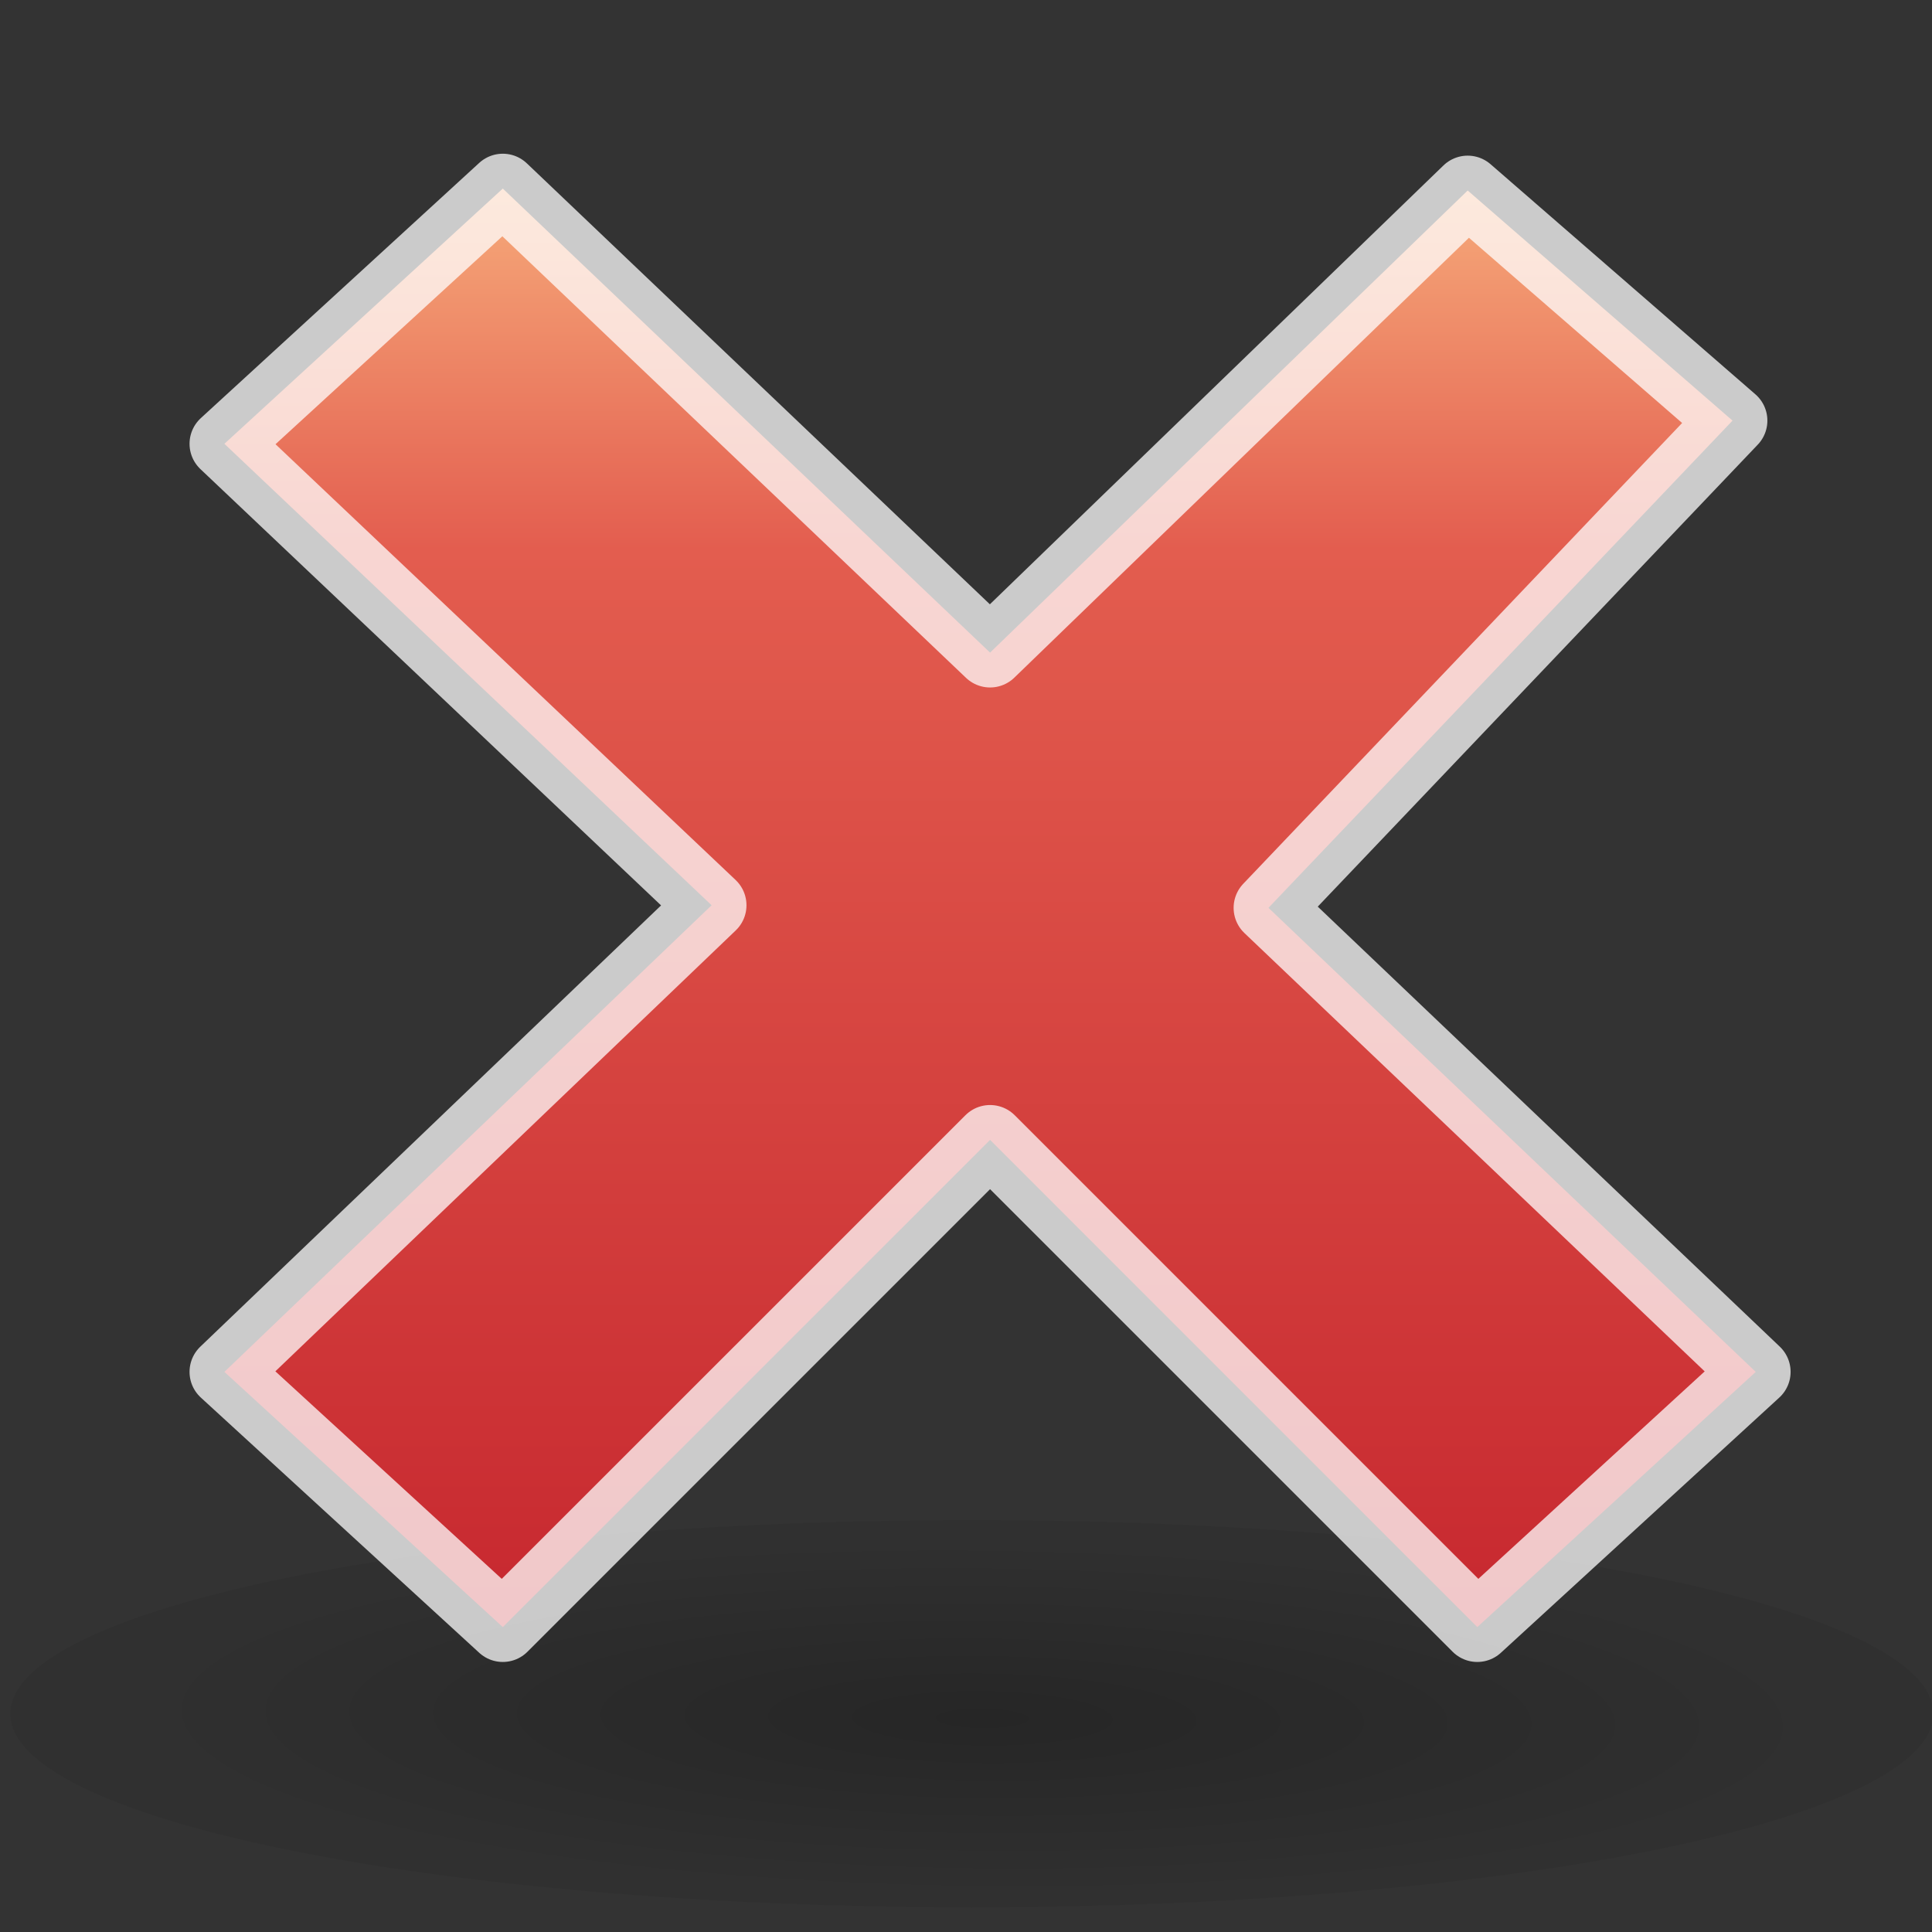 <?xml version="1.0" encoding="UTF-8" standalone="no"?>
<!-- Created with Inkscape (http://www.inkscape.org/) -->

<svg
   xmlns:dc="http://purl.org/dc/elements/1.1/"
   xmlns:cc="http://creativecommons.org/ns#"
   xmlns:rdf="http://www.w3.org/1999/02/22-rdf-syntax-ns#"
   xmlns:svg="http://www.w3.org/2000/svg"
   xmlns="http://www.w3.org/2000/svg"
   xmlns:xlink="http://www.w3.org/1999/xlink"
   xmlns:sodipodi="http://sodipodi.sourceforge.net/DTD/sodipodi-0.dtd"
   xmlns:inkscape="http://www.inkscape.org/namespaces/inkscape"
   version="1.1"
   width="48"
   height="48"
   id="svg2405"
   inkscape:version="0.47 r22583"
   sodipodi:docname="cairo-dock-cancel.svg">
  <rect width="100%" height="100%" fill="#333333" stroke="none"/>
  <sodipodi:namedview
     pagecolor="#ffffff"
     bordercolor="#666666"
     borderopacity="1"
     objecttolerance="10"
     gridtolerance="10"
     guidetolerance="10"
     inkscape:pageopacity="0"
     inkscape:pageshadow="2"
     inkscape:window-width="1235"
     inkscape:window-height="809"
     id="namedview20"
     showgrid="false"
     inkscape:zoom="6.9532167"
     inkscape:cx="-13.89579"
     inkscape:cy="29.390383"
     inkscape:window-x="0"
     inkscape:window-y="24"
     inkscape:window-maximized="0"
     inkscape:current-layer="svg2405" />
  <defs
     id="defs2407">
    <inkscape:perspective
       sodipodi:type="inkscape:persp3d"
       inkscape:vp_x="0 : 24 : 1"
       inkscape:vp_y="0 : 1000 : 0"
       inkscape:vp_z="48 : 24 : 1"
       inkscape:persp3d-origin="24 : 16 : 1"
       id="perspective25" />
    <linearGradient
       id="linearGradient3738">
      <stop
         id="stop3740"
         style="stop-color:#791235;stop-opacity:1"
         offset="0" />
      <stop
         id="stop3742"
         style="stop-color:#dd3b27;stop-opacity:1"
         offset="1" />
    </linearGradient>
    <linearGradient
       id="linearGradient2091">
      <stop
         id="stop2093"
         style="stop-color:black;stop-opacity:1"
         offset="0" />
      <stop
         id="stop2095"
         style="stop-color:#000000;stop-opacity:0.196;"
         offset="1" />
    </linearGradient>
    <linearGradient
       id="linearGradient3781">
      <stop
         offset="0"
         style="stop-color:white;stop-opacity:1"
         id="stop3783" />
      <stop
         offset="1"
         style="stop-color:white;stop-opacity:0"
         id="stop3785" />
    </linearGradient>
    <linearGradient
       id="linearGradient3242">
      <stop
         offset="0"
         style="stop-color:#f8b17e;stop-opacity:1"
         id="stop3244" />
      <stop
         offset="0.262"
         style="stop-color:#e35d4f;stop-opacity:1"
         id="stop3246" />
      <stop
         offset="1"
         style="stop-color:#c6262e;stop-opacity:1"
         id="stop3248" />
    </linearGradient>
    <linearGradient
       inkscape:collect="always"
       xlink:href="#linearGradient3242"
       id="linearGradient3666"
       gradientUnits="userSpaceOnUse"
       gradientTransform="matrix(1.19,-1.186,1.19,1.186,-71.261,26.634)"
       x1="49.882"
       y1="30.701"
       x2="34.163"
       y2="46.421" />
    <radialGradient
       inkscape:collect="always"
       xlink:href="#linearGradient2091"
       id="radialGradient3672"
       gradientUnits="userSpaceOnUse"
       gradientTransform="matrix(2.118,0.026,-0.019,0.443,-23.791,26.53)"
       cx="23.071"
       cy="35.127"
       fx="23.071"
       fy="35.127"
       r="10.319" />
    <linearGradient
       inkscape:collect="always"
       xlink:href="#linearGradient3781"
       id="linearGradient3697"
       gradientUnits="userSpaceOnUse"
       x1="24.481"
       y1="5.081"
       x2="24.481"
       y2="45.074"
       gradientTransform="translate(58.78,-30.771)" />
    <linearGradient
       inkscape:collect="always"
       xlink:href="#linearGradient3738"
       id="linearGradient3744"
       x1="24.598"
       y1="41.172"
       x2="24.598"
       y2="3.885"
       gradientUnits="userSpaceOnUse" />
    <linearGradient
       inkscape:collect="always"
       xlink:href="#linearGradient3242"
       id="linearGradient3631"
       gradientUnits="userSpaceOnUse"
       gradientTransform="matrix(1.19,-1.186,1.19,1.186,-71.261,26.634)"
       x1="49.882"
       y1="30.701"
       x2="34.163"
       y2="46.421" />
  </defs>
  <path
     style="opacity:0.256;fill:url(#radialGradient3672);fill-opacity:1;stroke:none"
     id="path1361"
     d="m 48.035,42.608 a 23.891,4.812 0 0 1 -47.781,0 23.891,4.812 0 1 1 47.781,0 z" />
  <path
     style="font-size:59.901px;font-style:normal;font-variant:normal;font-weight:bold;font-stretch:normal;text-align:start;line-height:125%;writing-mode:lr-tb;text-anchor:start;fill:url(#linearGradient3631);fill-opacity:1;stroke:#ffffff;stroke-width:1.732;stroke-linecap:butt;stroke-linejoin:round;stroke-miterlimit:4;stroke-opacity:0.745;stroke-dasharray:none;font-family:Bitstream Vera Sans"
     id="path7076"
     d="M 43.621,34.084 31.515,22.555 43.044,10.45 36.464,4.733 24.598,16.214 12.492,4.685 5.575,11.026 17.68,22.491 5.575,34.084 12.492,40.425 24.598,28.32 36.703,40.425 43.621,34.084 z" />
</svg>
